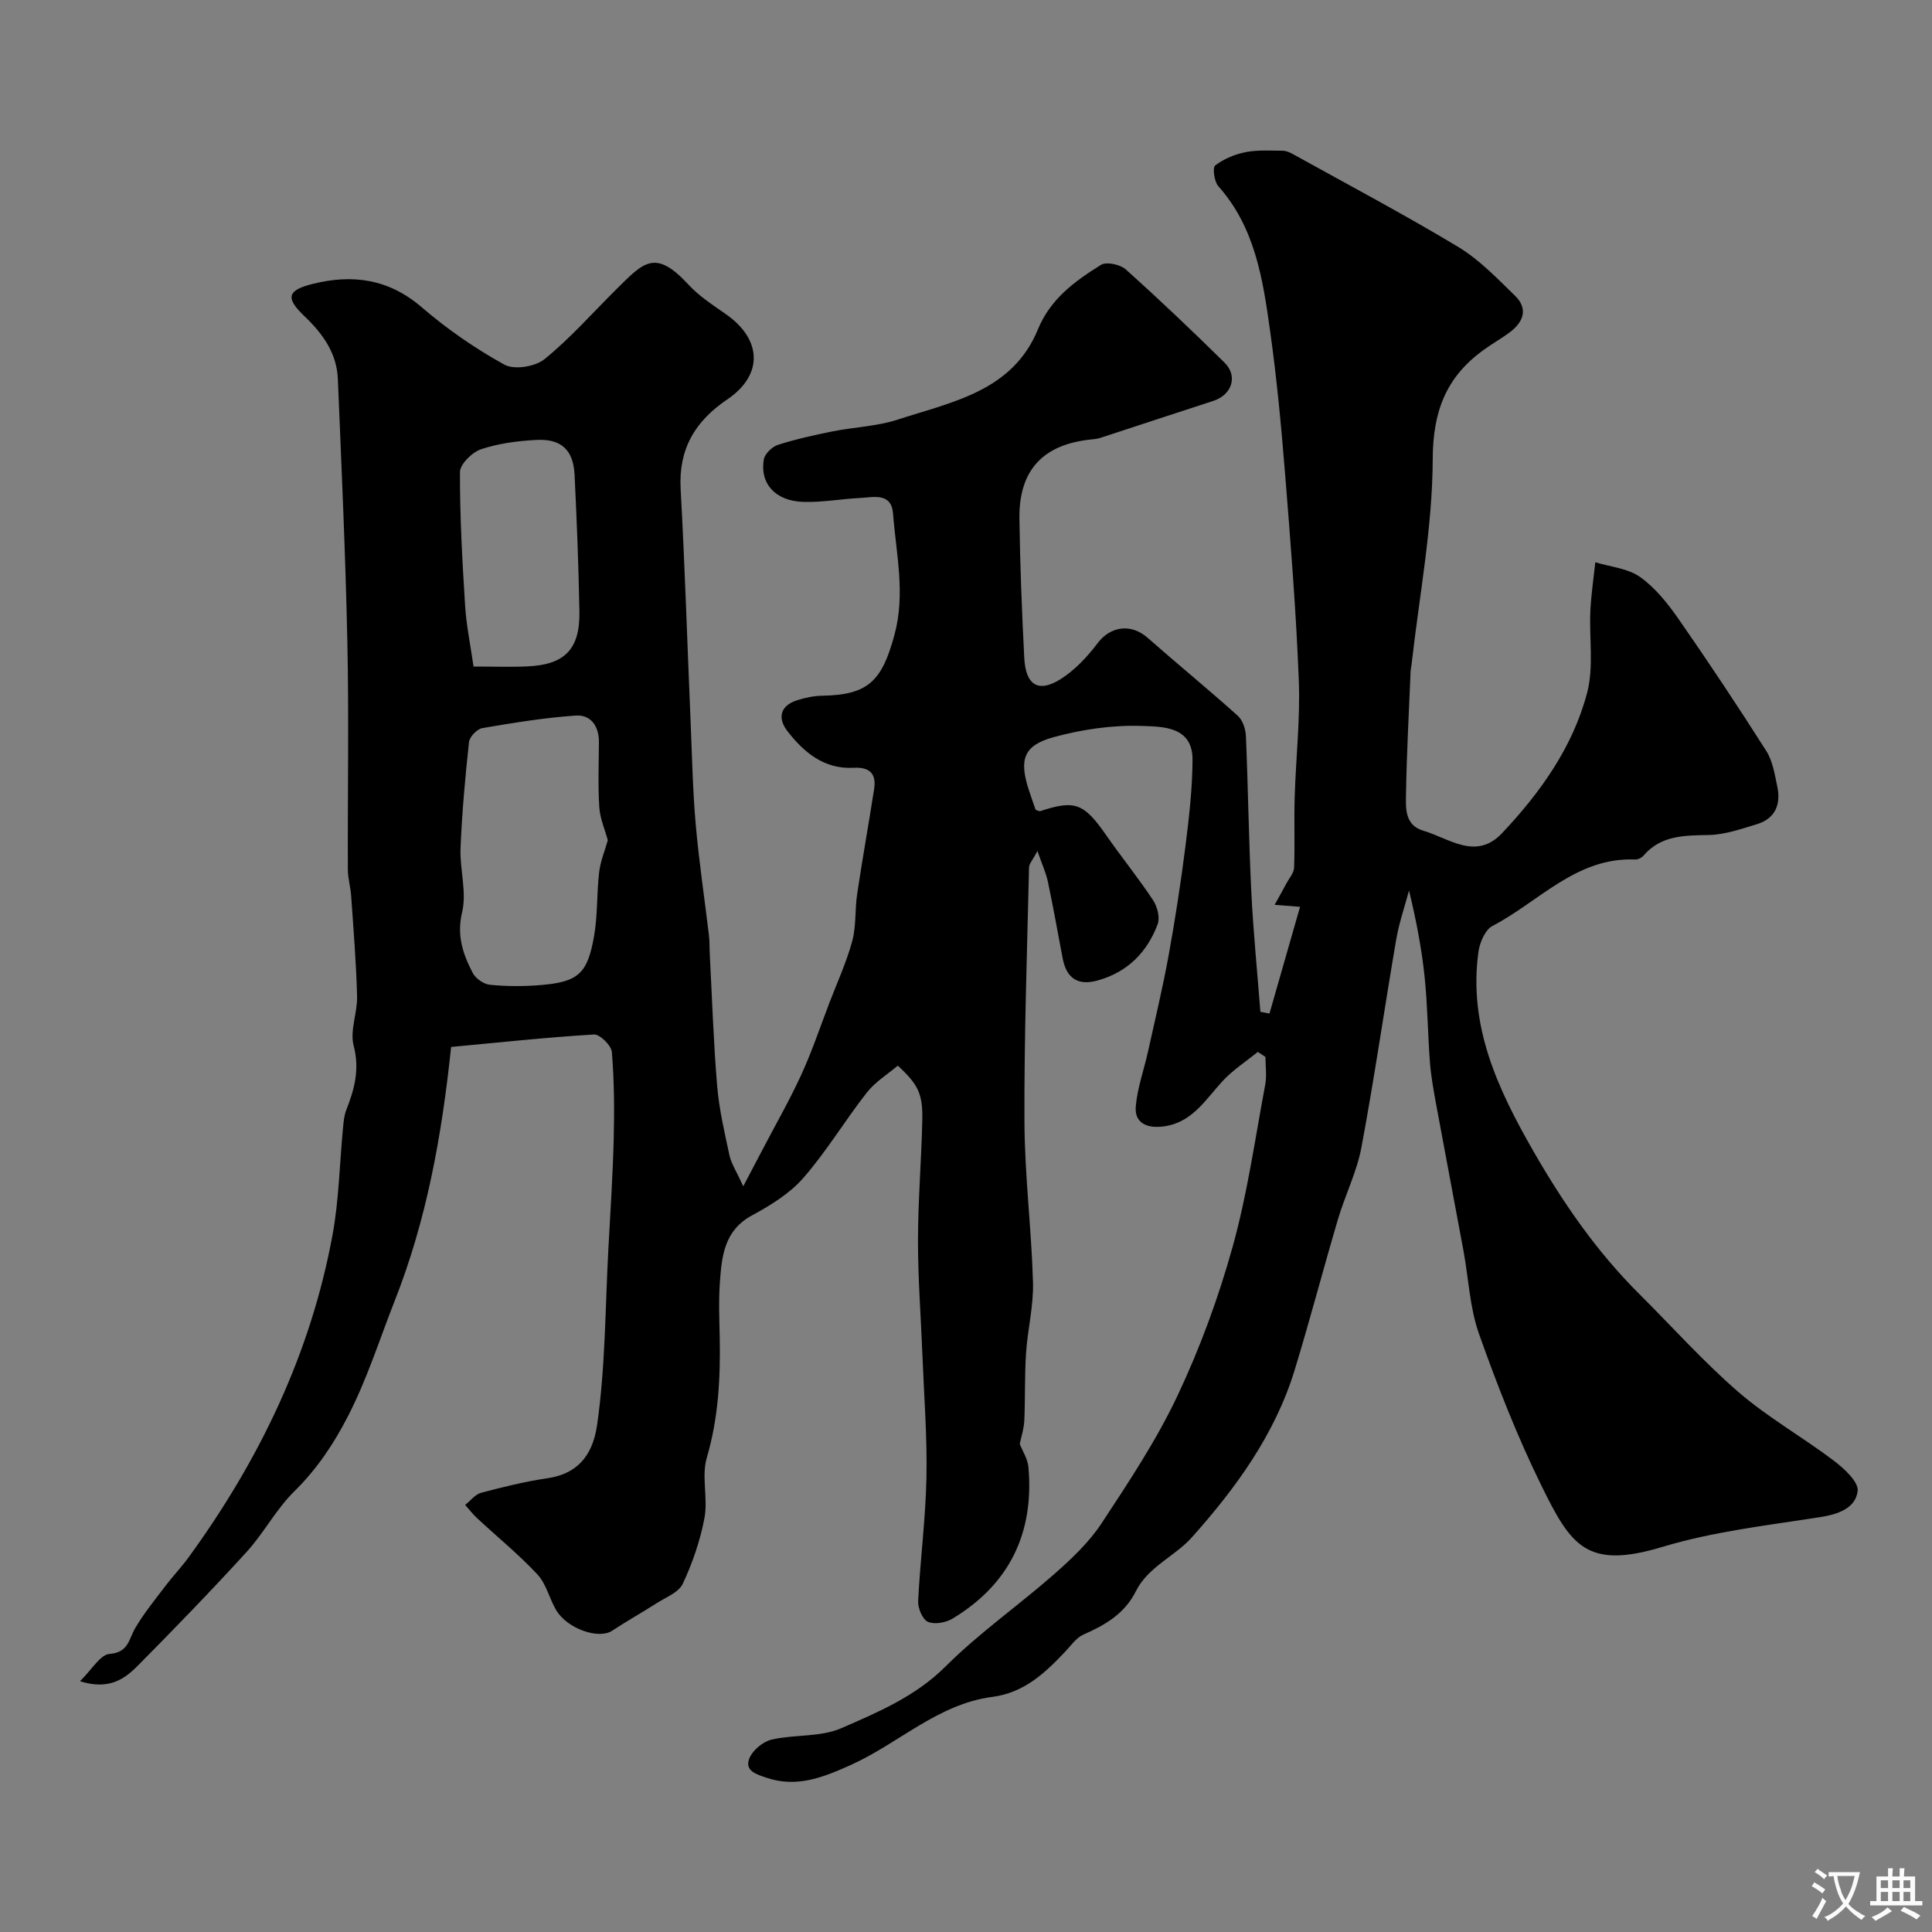 <svg enable-background="new 0 0 400 400" viewBox="0 0 400 400" xmlns="http://www.w3.org/2000/svg"><rect x="0" y="0" width="400" height="400" fill="#808080" stroke="none"/><path d="m153.88 245.61c1.86-3.54 2.97-5.64 4.07-7.74 2.68-5.13 5.57-10.16 7.97-15.41 2.22-4.85 3.92-9.93 5.83-14.92 1.62-4.22 3.52-8.36 4.7-12.7.84-3.12.53-6.54 1.02-9.78 1.08-7.25 2.39-14.47 3.51-21.72.49-3.19-.96-4.56-4.26-4.38-6.07.33-10.27-3.17-13.68-7.57-2.06-2.65-1.59-5.27 1.99-6.41 1.68-.54 3.49-.91 5.25-.94 9.57-.16 12.32-3.15 14.88-12.49 2.36-8.61.37-16.82-.26-25.18-.34-4.46-4.02-3.41-6.84-3.27-3.94.2-7.88.94-11.79.81-5.73-.19-8.99-3.79-8.13-8.78.2-1.17 1.7-2.63 2.91-3.02 3.7-1.19 7.52-2.03 11.34-2.8 4.46-.89 9.14-1.03 13.43-2.42 11.27-3.68 23.8-5.85 29.07-18.7 2.61-6.35 7.68-10 13.05-13.35 1.13-.7 3.99-.09 5.14.94 6.97 6.25 13.76 12.71 20.44 19.29 2.85 2.81 1.52 6.7-2.34 7.94-7.8 2.52-15.58 5.11-23.37 7.65-.62.2-1.29.27-1.94.33-9.95 1.03-14.94 6.36-14.81 16.39.13 9.6.51 19.2 1 28.78.29 5.73 2.93 7.36 7.57 4.42 2.94-1.87 5.5-4.61 7.62-7.42 2.66-3.52 6.91-4.14 10.35-1.11 6.17 5.43 12.54 10.64 18.66 16.13 1.02.91 1.63 2.75 1.69 4.19.46 10.76.59 21.54 1.12 32.3.41 8.28 1.24 16.54 1.88 24.81.63.12 1.26.25 1.88.37 2.12-7.42 4.25-14.85 6.33-22.1-2.05-.16-3.66-.29-5.26-.42.82-1.48 1.65-2.94 2.44-4.43.58-1.08 1.55-2.17 1.59-3.28.18-4.85-.03-9.71.12-14.56.24-8.1 1.17-16.21.85-24.28-.56-14.34-1.71-28.66-2.86-42.97-.79-9.81-1.72-19.63-3.09-29.38-1.49-10.63-3.09-21.33-10.71-29.88-.85-.96-1.23-3.84-.65-4.29 1.78-1.36 4.07-2.32 6.29-2.76 2.5-.49 5.14-.31 7.72-.29.74.01 1.54.39 2.22.77 11.39 6.32 22.91 12.42 34.07 19.13 4.38 2.64 8.07 6.51 11.78 10.12 2.76 2.68 1.76 5.43-1.07 7.55-1.82 1.37-3.83 2.48-5.66 3.83-7.58 5.58-10.28 12.63-10.31 22.46-.05 14.17-2.79 28.33-4.38 42.5-.06.49-.18.98-.2 1.47-.35 8.43-.81 16.87-.95 25.3-.05 2.96-.31 6.5 3.61 7.66 5.37 1.58 10.87 6.21 16.28.49 7.92-8.39 14.64-17.8 17.6-29.03 1.42-5.36.41-11.35.68-17.04.16-3.34.67-6.67 1.02-10.01 3.13.96 6.74 1.25 9.27 3.05 3.14 2.23 5.73 5.48 7.97 8.7 6.24 8.97 12.29 18.08 18.15 27.3 1.34 2.11 1.76 4.87 2.29 7.4.78 3.7-.43 6.63-4.25 7.79-3.25.98-6.59 2.16-9.92 2.23-5.05.1-9.89.02-13.55 4.29-.38.44-1.14.81-1.71.78-12.19-.5-19.9 8.74-29.53 13.75-1.51.79-2.64 3.41-2.91 5.32-2.12 15.37 3.95 28.38 11.38 41.33 6.19 10.78 13.1 20.78 21.89 29.53 6.83 6.8 13.28 14.03 20.55 20.32 6.11 5.28 13.28 9.32 19.74 14.21 2.14 1.62 5.18 4.41 4.95 6.3-.45 3.55-4.01 4.81-7.8 5.4-10.93 1.71-22.06 2.97-32.59 6.15-15.7 4.74-18.95-.2-25.05-12.6-5-10.16-9.16-20.79-12.95-31.47-1.93-5.44-2.16-11.47-3.22-17.22-1.86-10.07-3.79-20.13-5.64-30.21-.53-2.9-1.07-5.81-1.3-8.74-.46-5.92-.49-11.88-1.11-17.78-.61-5.85-1.72-11.64-3.23-17.87-.9 3.39-2.07 6.74-2.66 10.19-2.45 14.32-4.52 28.71-7.19 42.99-.95 5.06-3.36 9.84-4.84 14.82-3.07 10.38-5.8 20.85-8.96 31.2-4.08 13.4-12.23 24.57-21.35 34.77-3.44 3.85-9.02 6.05-11.53 11.07-2.35 4.71-6.34 7.01-10.87 9.01-1.5.66-2.6 2.29-3.8 3.56-4.21 4.45-8.51 8.49-15.1 9.35-11.26 1.47-19.41 9.67-29.32 14.11-5.56 2.49-11.09 4.77-17.41 2.62-2.18-.74-4.59-1.44-3.52-4.06.68-1.67 2.82-3.43 4.61-3.84 4.74-1.09 10.08-.47 14.39-2.35 7.64-3.33 15.37-6.57 21.62-12.81 6.94-6.93 15.11-12.62 22.5-19.12 3.57-3.14 7.17-6.54 9.76-10.47 5.65-8.57 11.38-17.22 15.75-26.47 4.67-9.89 8.49-20.32 11.42-30.86 3.04-10.95 4.63-22.31 6.73-33.51.35-1.85.05-3.82.05-5.74-.53-.35-1.06-.7-1.58-1.05-2.46 2-5.18 3.76-7.31 6.06-3.64 3.96-6.42 8.82-12.62 9.42-3.33.32-5.61-.95-5.34-4.17.32-3.83 1.69-7.57 2.53-11.36 1.47-6.65 3.06-13.27 4.28-19.97 1.37-7.55 2.54-15.15 3.5-22.77.74-5.87 1.41-11.79 1.44-17.69.04-6.97-6.27-6.84-10.43-7-6.11-.22-12.47.71-18.39 2.34-6.22 1.72-7.1 4.65-5.07 10.93.45 1.39.95 2.76 1.41 4.1.37.1.73.34.98.26 7.15-2.37 9.03-1.62 13.59 4.94 3.17 4.56 6.68 8.88 9.74 13.5.88 1.33 1.47 3.6.95 4.98-2.18 5.81-6.23 9.92-12.4 11.64-4.19 1.17-6.5-.5-7.28-4.64-1-5.28-1.94-10.57-3.05-15.82-.38-1.81-1.19-3.53-2.16-6.34-.98 1.87-1.72 2.63-1.74 3.41-.4 17.6-1.03 35.2-.95 52.8.06 11.04 1.46 22.07 1.77 33.11.14 4.87-1.12 9.77-1.44 14.67-.31 4.64-.15 9.31-.36 13.96-.08 1.7-.65 3.38-.94 4.82.59 1.51 1.64 3.09 1.79 4.76 1.22 13.65-3.91 24.28-15.71 31.4-1.4.84-3.74 1.26-5.1.66-1.12-.5-2.09-2.83-2.02-4.3.43-8.54 1.55-17.05 1.72-25.59.17-8.42-.5-16.85-.83-25.27-.31-7.94-.93-15.87-.92-23.8.01-8.28.7-16.56.89-24.84.13-5.51-.84-7.44-5.07-11.35-2.11 1.79-4.68 3.36-6.41 5.57-4.53 5.78-8.33 12.16-13.14 17.67-2.82 3.24-6.79 5.68-10.63 7.76-5.74 3.11-6.26 8.39-6.65 13.78-.28 3.81-.12 7.66-.04 11.5.16 8.42-.27 16.69-2.68 24.92-1.13 3.84.27 8.37-.47 12.4-.87 4.69-2.48 9.34-4.5 13.67-.84 1.8-3.49 2.8-5.41 4.03-3.04 1.95-6.2 3.7-9.2 5.69-2.8 1.85-9.32-.39-11.62-4.29-1.4-2.39-2.03-5.4-3.85-7.35-3.87-4.15-8.31-7.76-12.48-11.64-.91-.84-1.67-1.84-2.49-2.76 1.09-.86 2.06-2.18 3.29-2.51 4.54-1.21 9.13-2.34 13.77-3.02 5.62-.82 9.26-4.11 10.25-11 1.73-12.04 1.68-24.34 2.34-36.53.41-7.56.91-15.11 1.1-22.67.15-6.01.11-12.06-.38-18.04-.11-1.36-2.49-3.7-3.71-3.63-9.93.6-19.83 1.67-29.57 2.58-1.95 18.53-5.08 35.83-11.71 52.64-3.14 7.97-5.7 16.16-9.67 23.85-2.97 5.77-6.44 10.95-11.12 15.55-3.75 3.69-6.27 8.6-9.84 12.51-7.31 8.02-14.87 15.81-22.51 23.53-2.76 2.79-6 5.13-11.99 3.24 2.47-2.41 4.18-5.5 6.12-5.65 3.97-.31 3.98-3.09 5.33-5.38 1.81-3.07 4.09-5.86 6.25-8.71 1.53-2.02 3.29-3.85 4.78-5.9 14.66-20.15 25.28-42.16 29.81-66.78 1.33-7.24 1.45-14.71 2.16-22.07.12-1.29.23-2.64.7-3.82 1.69-4.3 2.79-8.41 1.51-13.28-.82-3.13.8-6.82.71-10.24-.18-6.95-.75-13.89-1.23-20.82-.12-1.79-.67-3.56-.68-5.35-.06-15.67.23-31.34-.1-47-.38-18.21-1.22-36.41-1.97-54.61-.22-5.38-3.14-9.41-6.95-13.04-3.93-3.75-3.56-5.33 1.74-6.65 8.19-2.05 15.7-1.07 22.53 4.8 5.27 4.53 11.09 8.57 17.17 11.92 2.03 1.12 6.39.42 8.31-1.15 5.33-4.33 9.92-9.56 14.82-14.42 5.73-5.69 8.08-8.46 15.01-.96 2.19 2.37 5.02 4.19 7.69 6.06 7.52 5.25 7.8 12.59.3 17.67-6.69 4.52-10.11 10.28-9.65 18.57.89 16.19 1.39 32.4 2.08 48.6.29 6.94.43 13.89 1.04 20.8.67 7.66 1.82 15.27 2.73 22.91.16 1.31.11 2.65.18 3.97.48 9.1.77 18.22 1.53 27.3.41 4.85 1.54 9.65 2.56 14.42.39 1.68 1.42 3.21 2.84 6.34zm-28.04-71.65c-.58-2.14-1.6-4.45-1.76-6.81-.29-4.47-.11-8.97-.08-13.46.03-3.32-1.64-5.76-4.82-5.54-6.48.45-12.92 1.5-19.33 2.6-1.09.19-2.63 1.8-2.75 2.89-.79 7.29-1.45 14.62-1.75 21.94-.18 4.42 1.32 9.1.33 13.26-1.16 4.85.16 8.68 2.18 12.57.6 1.17 2.28 2.35 3.57 2.48 3.46.34 6.99.35 10.46.06 7.79-.64 9.74-2.3 11.11-10.16.76-4.34.53-8.84 1.05-13.24.28-2.3 1.21-4.51 1.79-6.59zm-27.8-35.96c4.17 0 7.66.13 11.13-.03 7.78-.34 10.93-3.57 10.79-11.39-.17-9.43-.54-18.86-1-28.27-.25-5.12-2.73-7.49-7.86-7.23-3.87.2-7.85.71-11.5 1.93-1.85.62-4.36 3.09-4.37 4.73-.03 9.24.49 18.5 1.07 27.73.26 4.05 1.1 8.06 1.74 12.53z" fill="#000001"/><g fill="#fafbfa"><path d="m377.9 391.2c-.2.3-.4.5-.6.8-.7-.6-1.4-1-2.2-1.5.2-.3.4-.5.5-.8.6.4 1.4.8 2.3 1.5zm-1.8 6.1c-.2-.2-.5-.4-.9-.6.4-.6.8-1.2 1.2-1.9s.7-1.3.9-1.9c.3.3.5.5.8.7-.7 1.3-1.4 2.6-2 3.7zm2.2-9c-.3.3-.5.5-.6.8-.6-.6-1.3-1.1-2-1.5.3-.3.5-.5.6-.7.6.5 1.3.9 2 1.4zm.3.2v-.9h2 4.5c-.3 1.3-.6 2.5-1 3.6s-.9 2.1-1.4 3c.4.5 1 1 1.6 1.4s1.2.8 1.9 1.1c-.3.2-.5.4-.8.8-.4-.3-1-.7-1.6-1.2s-1.2-1.1-1.6-1.6c-.5.6-1.1 1.1-1.7 1.6s-1.4.9-2.1 1.4c-.1-.3-.3-.5-.7-.8.6-.2 1.2-.5 1.9-1s1.4-1.1 2-1.8c-.5-.8-.9-1.6-1.2-2.5s-.6-2-.8-3.2c-.4.1-.7.1-1 .1zm2.5 2.7c.2 1 .7 1.7 1 2.2.3-.5.6-1.1 1-2s.6-1.9.9-3h-3.2-.4c.1.9.3 1.8.7 2.8z"/><path d="m396.5 388.5v1.5 3.6h1.5v.9c-.4 0-1 0-1.7 0h-7.9c-.5 0-.9 0-1.2 0v-.9h1.3v-3.5c0-.7 0-1.2 0-1.6h2.4c0-.8 0-1.4 0-1.7h1c0 .3-.1.8-.1 1.7h1.5c0-.8 0-1.4 0-1.7h1c0 .3-.1.9-.1 1.7zm-8.2 9.2c-.2-.3-.5-.5-.8-.8.8-.3 1.4-.6 1.9-.9s1-.7 1.4-1.1c.3.3.6.5.9.8-1.6 1-2.8 1.6-3.4 2zm2.6-6.8v-1.6h-1.5v1.6zm0 2.7v-1.9h-1.5v1.9zm2.4-2.7v-1.6h-1.5v1.6zm0 2.7v-1.9h-1.5v1.9zm.2 2 .7-.8c.4.2.9.5 1.6.8s1.3.7 1.8 1c-.3.3-.5.5-.8.8-.4-.3-1.5-1-3.3-1.8zm2-4.7v-1.6h-1.4v1.6zm0 2.7v-1.9h-1.4v1.9z"/></g></svg>